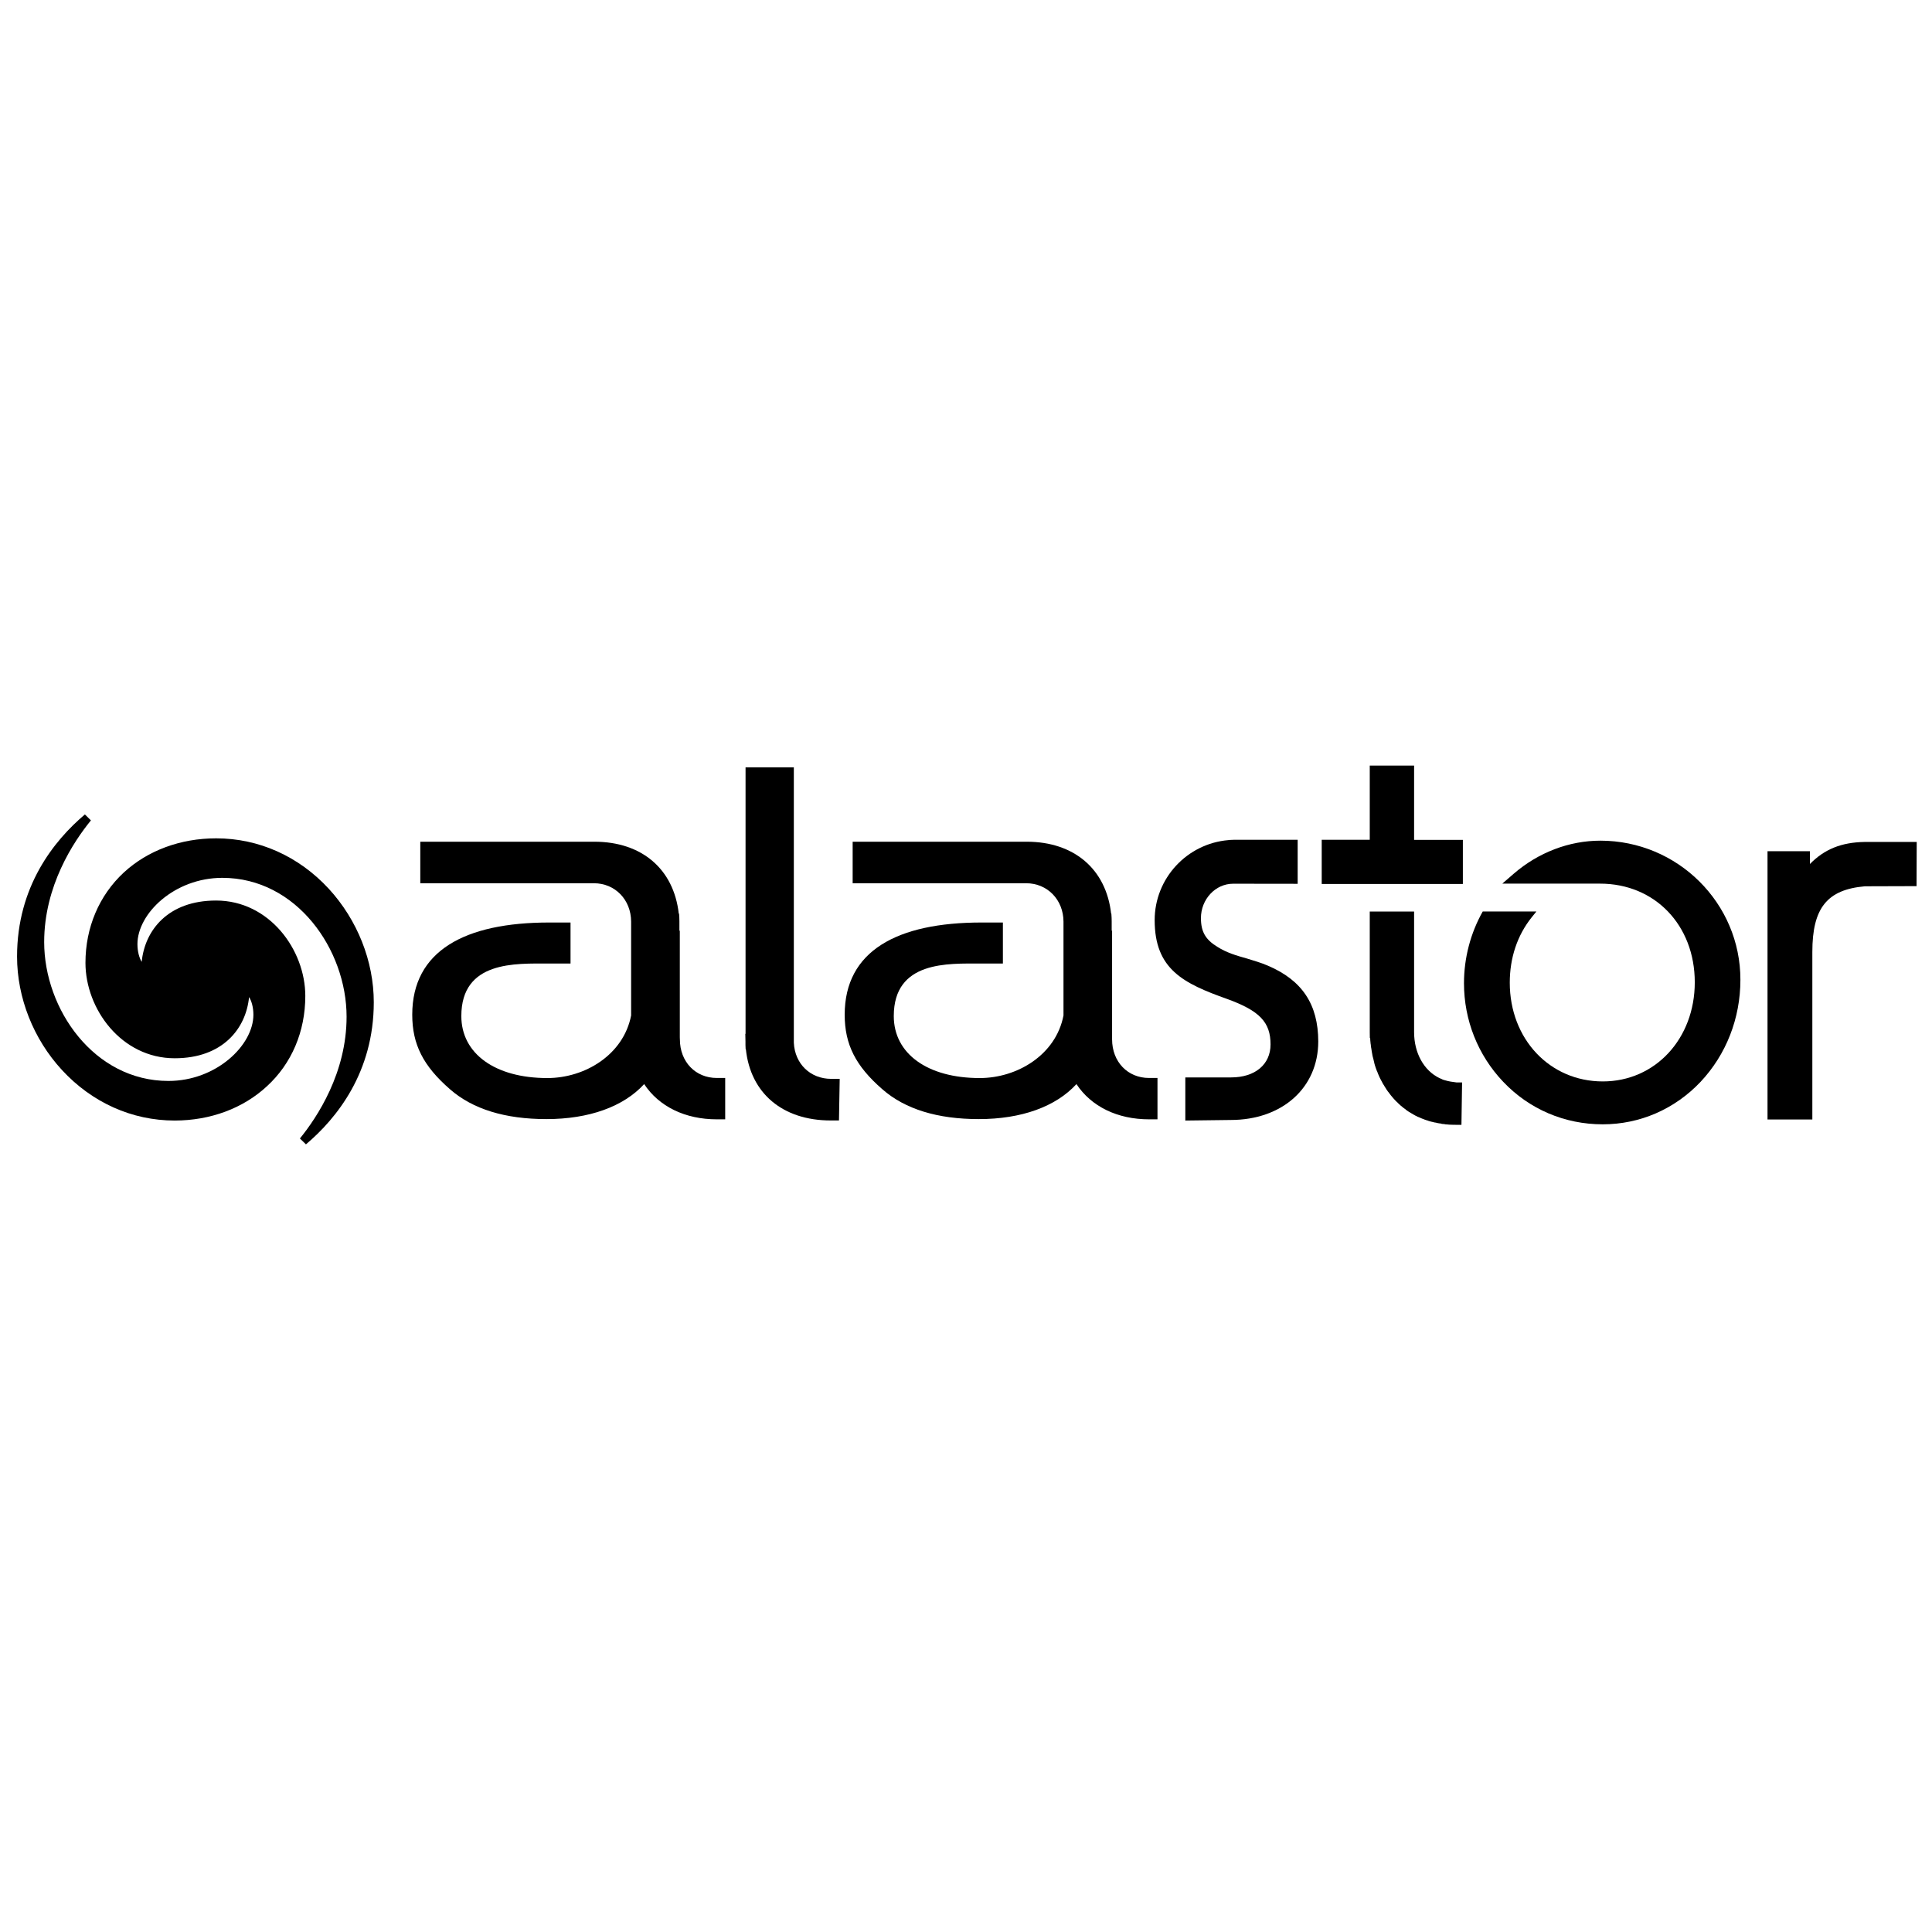 <?xml version="1.0" encoding="utf-8"?>
<!-- Generator: Adobe Illustrator 16.0.0, SVG Export Plug-In . SVG Version: 6.00 Build 0)  -->
<!DOCTYPE svg PUBLIC "-//W3C//DTD SVG 1.1//EN" "http://www.w3.org/Graphics/SVG/1.1/DTD/svg11.dtd">
<svg version="1.1" id="Layer_1" xmlns="http://www.w3.org/2000/svg" xmlns:xlink="http://www.w3.org/1999/xlink" x="0px" y="0px"
	 width="24.009px" height="24.01px" viewBox="0 0 24.009 24.01" enable-background="new 0 0 24.009 24.01" xml:space="preserve">
<path d="M10.33,13.407c-0.261,0-0.452-0.187-0.465-0.448V9.536H9.265v3.312H9.262l0.002,0.093v0.045l0.002,0.052h0.003
	c0.057,0.548,0.457,0.886,1.054,0.886h0.103l0.009-0.517H10.33z"/>
<path d="M23.17,10.463c-0.287,0.005-0.498,0.09-0.678,0.274v-0.159h-0.527v3.334h0.557V11.83c0-0.547,0.184-0.775,0.653-0.816
	l0.642-0.002l0.002-0.549H23.17z"/>
<path d="M2.686,10.418c-0.442,0-0.85,0.15-1.148,0.425c-0.306,0.284-0.476,0.683-0.476,1.122c0,0.573,0.446,1.186,1.109,1.186
	c0.596,0,0.886-0.368,0.924-0.76c0.03,0.044,0.054,0.126,0.054,0.219c0,0.38-0.462,0.823-1.056,0.823
	c-0.924,0-1.544-0.892-1.544-1.726c0-0.696,0.364-1.247,0.581-1.512l-0.075-0.074c-0.385,0.326-0.843,0.896-0.843,1.766
	c0,0.511,0.203,1.025,0.557,1.409c0.373,0.405,0.871,0.629,1.401,0.629c0.443,0,0.851-0.151,1.147-0.426
	c0.308-0.282,0.477-0.681,0.477-1.122c0-0.573-0.446-1.186-1.109-1.186c-0.596,0-0.886,0.369-0.924,0.762
	c-0.029-0.046-0.053-0.126-0.053-0.22c0-0.381,0.46-0.824,1.055-0.824c0.924,0,1.544,0.893,1.544,1.726
	c0,0.697-0.364,1.247-0.58,1.513l0.075,0.073c0.384-0.325,0.843-0.896,0.843-1.766c0-0.511-0.204-1.023-0.558-1.409
	C3.714,10.641,3.216,10.418,2.686,10.418z"/>
<path d="M13.82,12.916c0,0,0-0.021,0-0.025v-1.325h-0.005V11.45l-0.001-0.044l-0.003-0.052h-0.003
	c-0.062-0.553-0.46-0.894-1.049-0.894h-2.163v0.516h2.156c0.264,0,0.463,0.205,0.464,0.477v1.166
	c-0.094,0.49-0.575,0.778-1.041,0.778c-0.649,0-1.068-0.303-1.068-0.77c0-0.69,0.676-0.653,1.08-0.653h0.276v-0.51h-0.265
	c-1.049,0-1.701,0.352-1.701,1.146c0,0.368,0.135,0.637,0.469,0.927c0.282,0.247,0.685,0.37,1.198,0.37
	c0.529,0,0.956-0.154,1.213-0.435c0.184,0.279,0.509,0.438,0.904,0.438h0.103v-0.514h-0.103
	C14.014,13.397,13.82,13.195,13.82,12.916z"/>
<path d="M8.449,12.916c0,0-0.001-0.021-0.001-0.025v-1.325H8.443V11.45l-0.001-0.044l-0.003-0.052H8.435
	c-0.062-0.553-0.458-0.894-1.049-0.894H5.223v0.516H7.38c0.264,0,0.462,0.205,0.463,0.477v1.166
	c-0.095,0.49-0.575,0.778-1.041,0.778c-0.649,0-1.069-0.303-1.069-0.77c0-0.69,0.677-0.653,1.081-0.653H7.09v-0.51H6.825
	c-1.049,0-1.702,0.352-1.702,1.146c0,0.368,0.136,0.637,0.47,0.927c0.282,0.247,0.685,0.37,1.198,0.37
	c0.528,0,0.957-0.154,1.214-0.435c0.184,0.279,0.509,0.438,0.904,0.438h0.103v-0.514H8.91C8.643,13.397,8.449,13.195,8.449,12.916z"
	/>
<path d="M15.755,12c-0.085-0.037-0.175-0.062-0.261-0.089c-0.13-0.036-0.254-0.073-0.366-0.145
	c-0.147-0.089-0.204-0.188-0.204-0.357c0-0.233,0.179-0.427,0.4-0.427h0.033l0.769,0.001v-0.547h-0.793l-0.05,0.002l-0.017,0.002
	l0,0c-0.516,0.043-0.917,0.476-0.917,0.994c0,0.612,0.357,0.787,0.903,0.981c0.401,0.146,0.537,0.288,0.537,0.564
	c0,0.249-0.192,0.41-0.49,0.41h-0.569v0.536l0.563-0.007c0.641,0,1.089-0.4,1.089-0.976C16.381,12.482,16.183,12.182,15.755,12z"/>
<g>
	<polygon points="17.556,9.531 17.04,9.531 17.04,10.454 16.442,10.454 16.442,10.967 18.162,10.967 18.162,10.454 17.556,10.454 	
		"/>
	<path d="M18.18,10.985h-1.755v-0.549h0.597V9.514h0.551v0.923h0.606V10.985z M16.459,10.949h1.685v-0.479h-0.606V9.549h-0.481
		v0.922h-0.597V10.949z"/>
</g>
<path d="M19.888,10.447c-0.388,0-0.77,0.146-1.076,0.41l-0.143,0.124h1.215c0.682,0,1.177,0.517,1.177,1.226
	c0,0.702-0.492,1.232-1.143,1.232c-0.659,0-1.156-0.527-1.156-1.227c0-0.308,0.093-0.588,0.272-0.812l0.059-0.073h-0.667
	c-0.152,0.269-0.233,0.578-0.233,0.892c0,0.458,0.173,0.894,0.487,1.224c0.323,0.341,0.763,0.529,1.237,0.529
	c0.462,0,0.895-0.188,1.217-0.529c0.318-0.339,0.494-0.789,0.494-1.266C21.63,11.224,20.849,10.447,19.888,10.447z"/>
<path d="M17.962,13.426c-0.017-0.004-0.034-0.009-0.049-0.018c-0.008-0.003-0.017-0.007-0.024-0.01
	c-0.195-0.094-0.316-0.313-0.316-0.572v-1.498h-0.551l0,1.5l0.001,0.07h0.004c0,0.005,0,0.009,0.001,0.016l0,0.006
	c0,0.011,0.002,0.021,0.003,0.031c0,0.009,0.001,0.018,0.003,0.026l0.001,0.009c0.001,0.009,0.002,0.018,0.003,0.027
	c0.001,0.007,0.002,0.014,0.004,0.021l0.002,0.014c0.001,0.008,0.002,0.018,0.004,0.026c0.001,0.007,0.002,0.014,0.004,0.021
	l0.001,0.006c0.001,0.011,0.004,0.021,0.006,0.03c0.002,0.009,0.004,0.018,0.007,0.026c0.002,0.01,0.004,0.021,0.007,0.03
	c0.001,0.006,0.003,0.014,0.005,0.021l0.001,0.006c0.003,0.009,0.005,0.019,0.008,0.028c0.002,0.006,0.005,0.014,0.007,0.021
	l0.001,0.004c0.003,0.009,0.006,0.018,0.01,0.027c0.003,0.008,0.005,0.016,0.01,0.024c0.003,0.009,0.006,0.018,0.01,0.026
	c0.003,0.008,0.007,0.018,0.01,0.024c0.004,0.009,0.008,0.018,0.012,0.026c0.004,0.007,0.007,0.014,0.011,0.022
	c0.004,0.008,0.009,0.016,0.013,0.024c0.004,0.008,0.008,0.014,0.012,0.023c0.004,0.007,0.009,0.016,0.014,0.022
	c0.004,0.008,0.008,0.015,0.012,0.021c0.005,0.009,0.01,0.017,0.015,0.023c0.004,0.008,0.008,0.014,0.013,0.02
	c0.006,0.009,0.011,0.017,0.017,0.023c0.005,0.005,0.009,0.012,0.015,0.02c0.005,0.006,0.01,0.013,0.016,0.021
	c0.005,0.007,0.011,0.012,0.015,0.018c0.006,0.007,0.012,0.014,0.018,0.021c0.005,0.005,0.01,0.012,0.016,0.018
	c0.006,0.006,0.012,0.012,0.019,0.019c0.005,0.005,0.011,0.011,0.017,0.016c0.007,0.007,0.013,0.014,0.021,0.02
	c0.005,0.005,0.011,0.01,0.016,0.015c0.006,0.006,0.014,0.011,0.021,0.017c0.006,0.006,0.012,0.01,0.019,0.015
	c0.007,0.005,0.014,0.011,0.021,0.015l0.002,0.003c0.005,0.004,0.01,0.007,0.016,0.012c0.008,0.004,0.016,0.011,0.022,0.015
	l0.004,0.002c0.006,0.004,0.011,0.006,0.017,0.01c0.007,0.005,0.015,0.009,0.022,0.012l0.004,0.004
	c0.005,0.002,0.011,0.006,0.017,0.009c0.006,0.004,0.014,0.007,0.021,0.012l0.007,0.002c0.005,0.005,0.011,0.007,0.018,0.01
	c0.006,0.002,0.013,0.006,0.02,0.008l0.011,0.005c0.005,0.002,0.011,0.004,0.016,0.007c0.007,0.003,0.013,0.006,0.021,0.007
	l0.012,0.006c0.005,0.001,0.011,0.004,0.017,0.006c0.007,0.002,0.013,0.006,0.021,0.006l0.012,0.005
	c0.005,0.001,0.011,0.003,0.016,0.005c0.007,0.001,0.014,0.004,0.022,0.006l0.014,0.003c0.005,0.002,0.01,0.003,0.016,0.004
	c0.007,0.002,0.015,0.004,0.021,0.004l0.015,0.003c0.005,0.002,0.011,0.003,0.016,0.004c0.008,0.002,0.016,0.003,0.025,0.004
	l0.013,0.001c0.005,0.003,0.011,0.005,0.016,0.005c0.008,0.001,0.018,0.002,0.026,0.002l0.014,0.003c0.005,0,0.01,0,0.015,0.001
	c0.011,0.001,0.023,0.001,0.035,0.003h0.011c0.003,0,0.007,0.001,0.011,0.001c0.02,0.001,0.039,0.001,0.059,0.001h0.068l0.008-0.527
	h-0.071C18.049,13.445,18.005,13.439,17.962,13.426z"/>
</svg>
